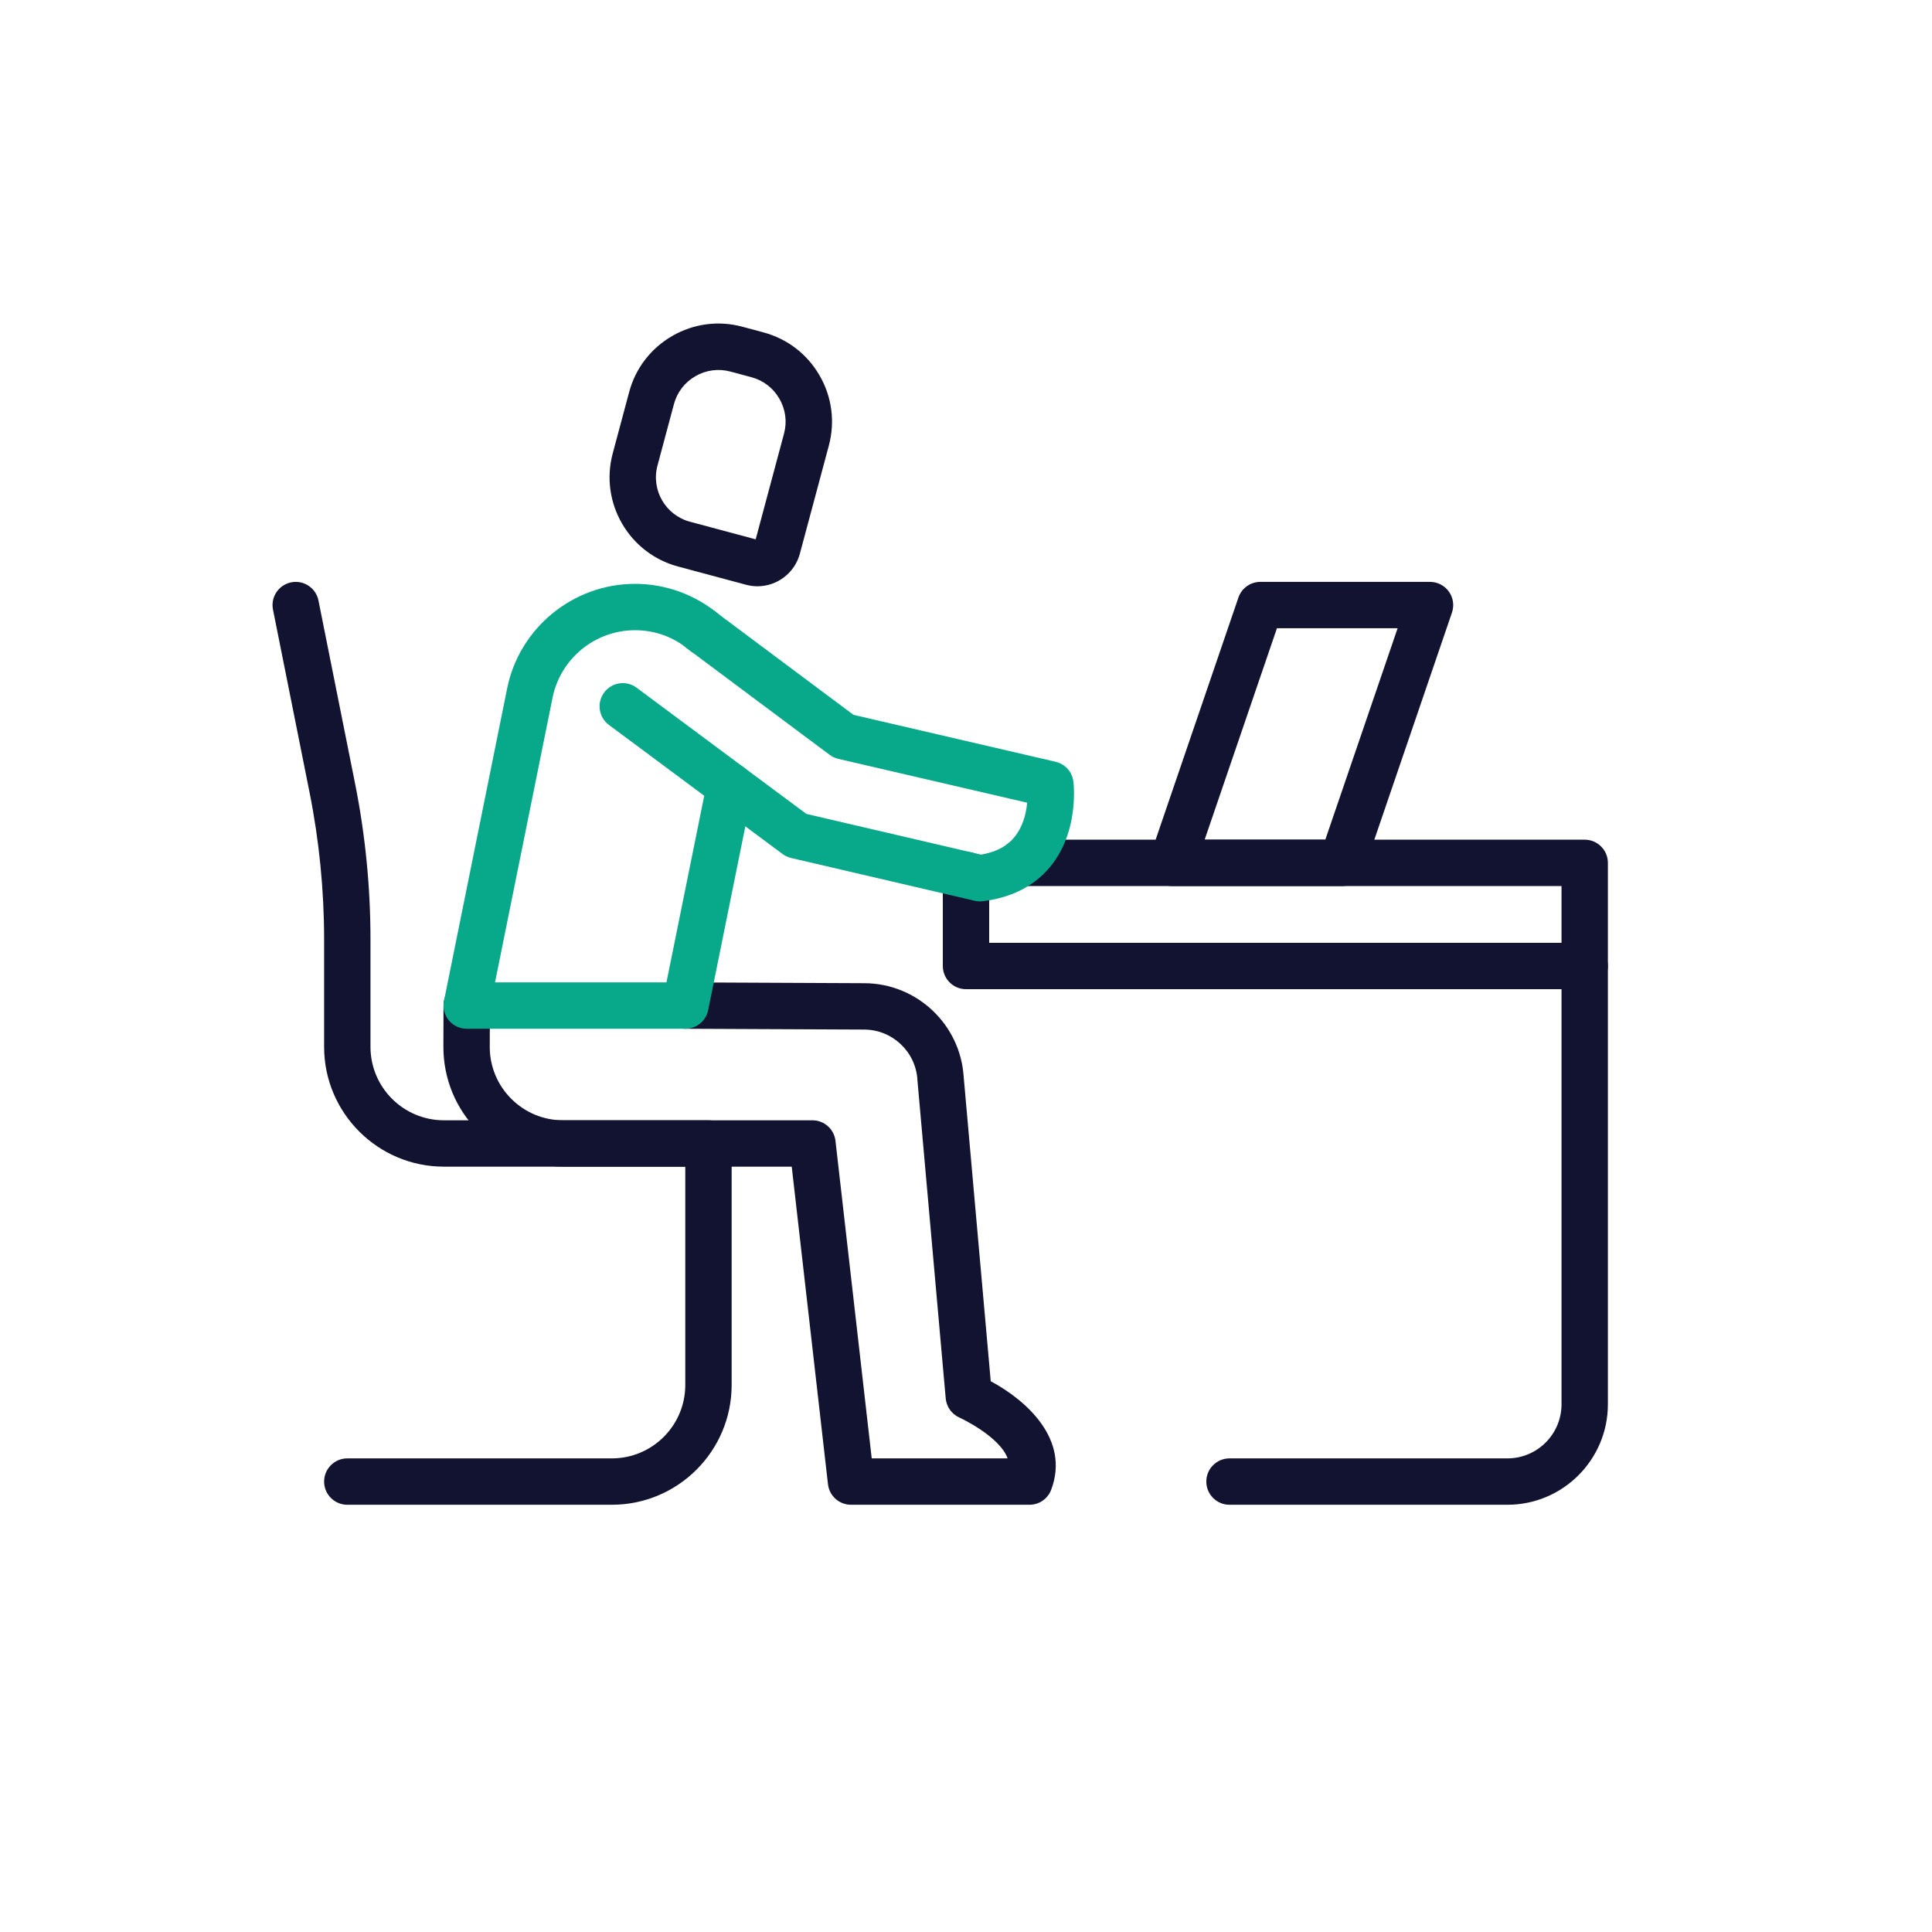 <?xml version="1.0" encoding="utf-8"?>
<!-- Generator: Adobe Illustrator 26.0.0, SVG Export Plug-In . SVG Version: 6.00 Build 0)  -->
<svg version="1.1" id="Warstwa_1" xmlns="http://www.w3.org/2000/svg" xmlns:xlink="http://www.w3.org/1999/xlink" x="0px" y="0px"
	 viewBox="0 0 500 500" style="enable-background:new 0 0 500 500;" xml:space="preserve">
<style type="text/css">
	.st0{fill:#121331;}
	.st1{fill:#08a88a;}
	.st2{fill:#08a88a;}
	.st3{fill:none;stroke:#08a88a;stroke-width:12;stroke-linecap:round;stroke-linejoin:round;stroke-miterlimit:10;}
</style>
<path class="st0" d="M266.44,389.43h-46.2c-3.05,0-5.62-2.29-5.96-5.32l-9.38-82.18l-59.15,0c-8.3,0-16.09-3.24-21.95-9.11
	c-5.86-5.88-9.07-13.68-9.05-21.98l0.03-10.62c0.01-3.31,2.69-5.98,6-5.98c0.01,0,0.01,0,0.02,0c3.31,0.01,5.99,2.7,5.98,6.02
	l-0.03,10.62c-0.01,5.09,1.96,9.87,5.55,13.47c3.59,3.6,8.37,5.58,13.45,5.58l64.51,0c3.05,0,5.62,2.29,5.96,5.32l9.38,82.18h35.18
	c-2.12-5.76-12.32-10.5-12.45-10.55c-2.01-0.88-3.38-2.79-3.58-4.97l-7.31-82.25c0-0.06-0.01-0.12-0.01-0.18
	c-0.42-7.27-6.46-12.99-13.74-13.03l-46.32-0.21c-3.31-0.02-5.99-2.71-5.97-6.03c0.01-3.3,2.7-5.97,6-5.97c0.01,0,0.02,0,0.03,0
	l46.32,0.21c13.57,0.07,24.81,10.71,25.65,24.23l7,78.78c9.31,4.99,20.54,15.09,15.65,28.07
	C271.18,387.88,268.94,389.43,266.44,389.43z"/>
<path class="st0" d="M196.02,151.73c-0.97,0-1.95-0.13-2.93-0.39l-17.63-4.73l0,0c-12.72-3.41-20.3-16.53-16.89-29.26l4.26-15.91
	c1.65-6.14,5.6-11.29,11.14-14.49c5.54-3.2,11.97-4.05,18.12-2.4l5.52,1.48c6.14,1.65,11.29,5.6,14.49,11.14
	c3.2,5.54,4.05,11.97,2.41,18.12l-7.51,28.02C205.63,148.38,201.03,151.73,196.02,151.73z M178.56,135.02l17.01,4.56l7.34-27.39
	c0.82-3.05,0.39-6.25-1.21-9.01c-1.59-2.76-4.15-4.73-7.2-5.55l-5.52-1.48c-3.05-0.81-6.25-0.39-9.01,1.21
	c-2.76,1.59-4.73,4.15-5.55,7.2l-4.26,15.91C168.46,126.8,172.23,133.33,178.56,135.02L178.56,135.02z"/>
<path class="st0" d="M410.12,256H250c-3.31,0-6-2.69-6-6v-23.56c0-3.31,2.69-6,6-6s6,2.69,6,6V244h148.12v-14.69h-139.9
	c-3.31,0-6-2.69-6-6s2.69-6,6-6h145.9c3.31,0,6,2.69,6,6V250C416.12,253.31,413.43,256,410.12,256z"/>
<path class="st0" d="M158.35,389.43H89.88c-3.31,0-6-2.69-6-6s2.69-6,6-6h68.47c10.48,0,19-8.52,19-19v-56.5h-62.47
	c-17.09,0-31-13.91-31-31v-27.81c0-12.75-1.27-25.55-3.77-38.05l-9.46-47.3c-0.65-3.25,1.46-6.41,4.71-7.06
	c3.25-0.65,6.41,1.46,7.06,4.71l9.46,47.3c2.65,13.27,4,26.86,4,40.4v27.81c0,10.48,8.52,19,19,19h68.47c3.31,0,6,2.69,6,6v62.5
	C189.35,375.53,175.45,389.43,158.35,389.43z"/>
<path class="st0" d="M347.28,229.31h-43.91c-1.94,0-3.75-0.94-4.88-2.51c-1.13-1.58-1.42-3.6-0.8-5.43l22.81-66.72
	c0.83-2.43,3.11-4.06,5.68-4.06h43.91c1.94,0,3.75,0.94,4.88,2.51c1.13,1.58,1.42,3.6,0.8,5.43l-22.81,66.72
	C352.13,227.68,349.85,229.31,347.28,229.31z M311.76,217.31h31.23l18.71-54.72h-31.23L311.76,217.31z"/>
<path class="st2" d="M177.39,266.24h-56.61c-1.8,0-3.5-0.81-4.64-2.2s-1.59-3.22-1.24-4.99l16.35-80.9
	c3.17-15.68,17.09-27.05,33.08-27.05c7.98,0,15.71,2.83,21.77,7.96c2.53,2.14,2.84,5.93,0.7,8.46c-2.14,2.53-5.93,2.84-8.46,0.7
	c-3.95-3.35-8.79-5.12-14.01-5.12c-10.31,0-19.27,7.33-21.32,17.43l-14.9,73.71h44.37l10.53-52.03c0.66-3.25,3.82-5.34,7.07-4.69
	c3.25,0.66,5.35,3.82,4.69,7.07l-11.5,56.84C182.7,264.23,180.25,266.24,177.39,266.24z"/>
<path class="st2" d="M253.62,233.28c-0.46,0-0.91-0.05-1.36-0.16l-47.51-11.07c-0.8-0.19-1.56-0.54-2.22-1.03l-40.08-29.8
	c-0.04-0.03-0.08-0.06-0.12-0.08l-4.74-3.53c-2.66-1.98-3.21-5.74-1.23-8.4c1.98-2.66,5.74-3.21,8.4-1.23l4.66,3.47
	c0.04,0.03,0.08,0.05,0.11,0.08l39.16,29.11l45.19,10.53c2.71-0.45,4.97-1.34,6.71-2.66c3.75-2.82,4.92-7.44,5.25-10.77l-48.9-11.35
	c-0.81-0.19-1.57-0.54-2.23-1.04l-36.97-27.59c-2.65-1.99-3.19-5.75-1.2-8.4c1.99-2.65,5.75-3.19,8.4-1.2l0.88,0.66L220.88,185
	l52.32,12.15c2.45,0.57,4.28,2.6,4.59,5.09c0.09,0.69,1.99,16.88-9.97,25.87c-3.65,2.76-8.2,4.49-13.49,5.13
	C254.1,233.27,253.86,233.28,253.62,233.28z"/>
<path class="st0" d="M390.12,389.43h-71.93c-3.31,0-6-2.69-6-6c0-3.31,2.69-6,6-6h71.93c7.72,0,14-6.28,14-14V250c0-3.31,2.69-6,6-6
	s6,2.69,6,6v113.43C416.12,377.77,404.46,389.43,390.12,389.43z"/>
</svg>
